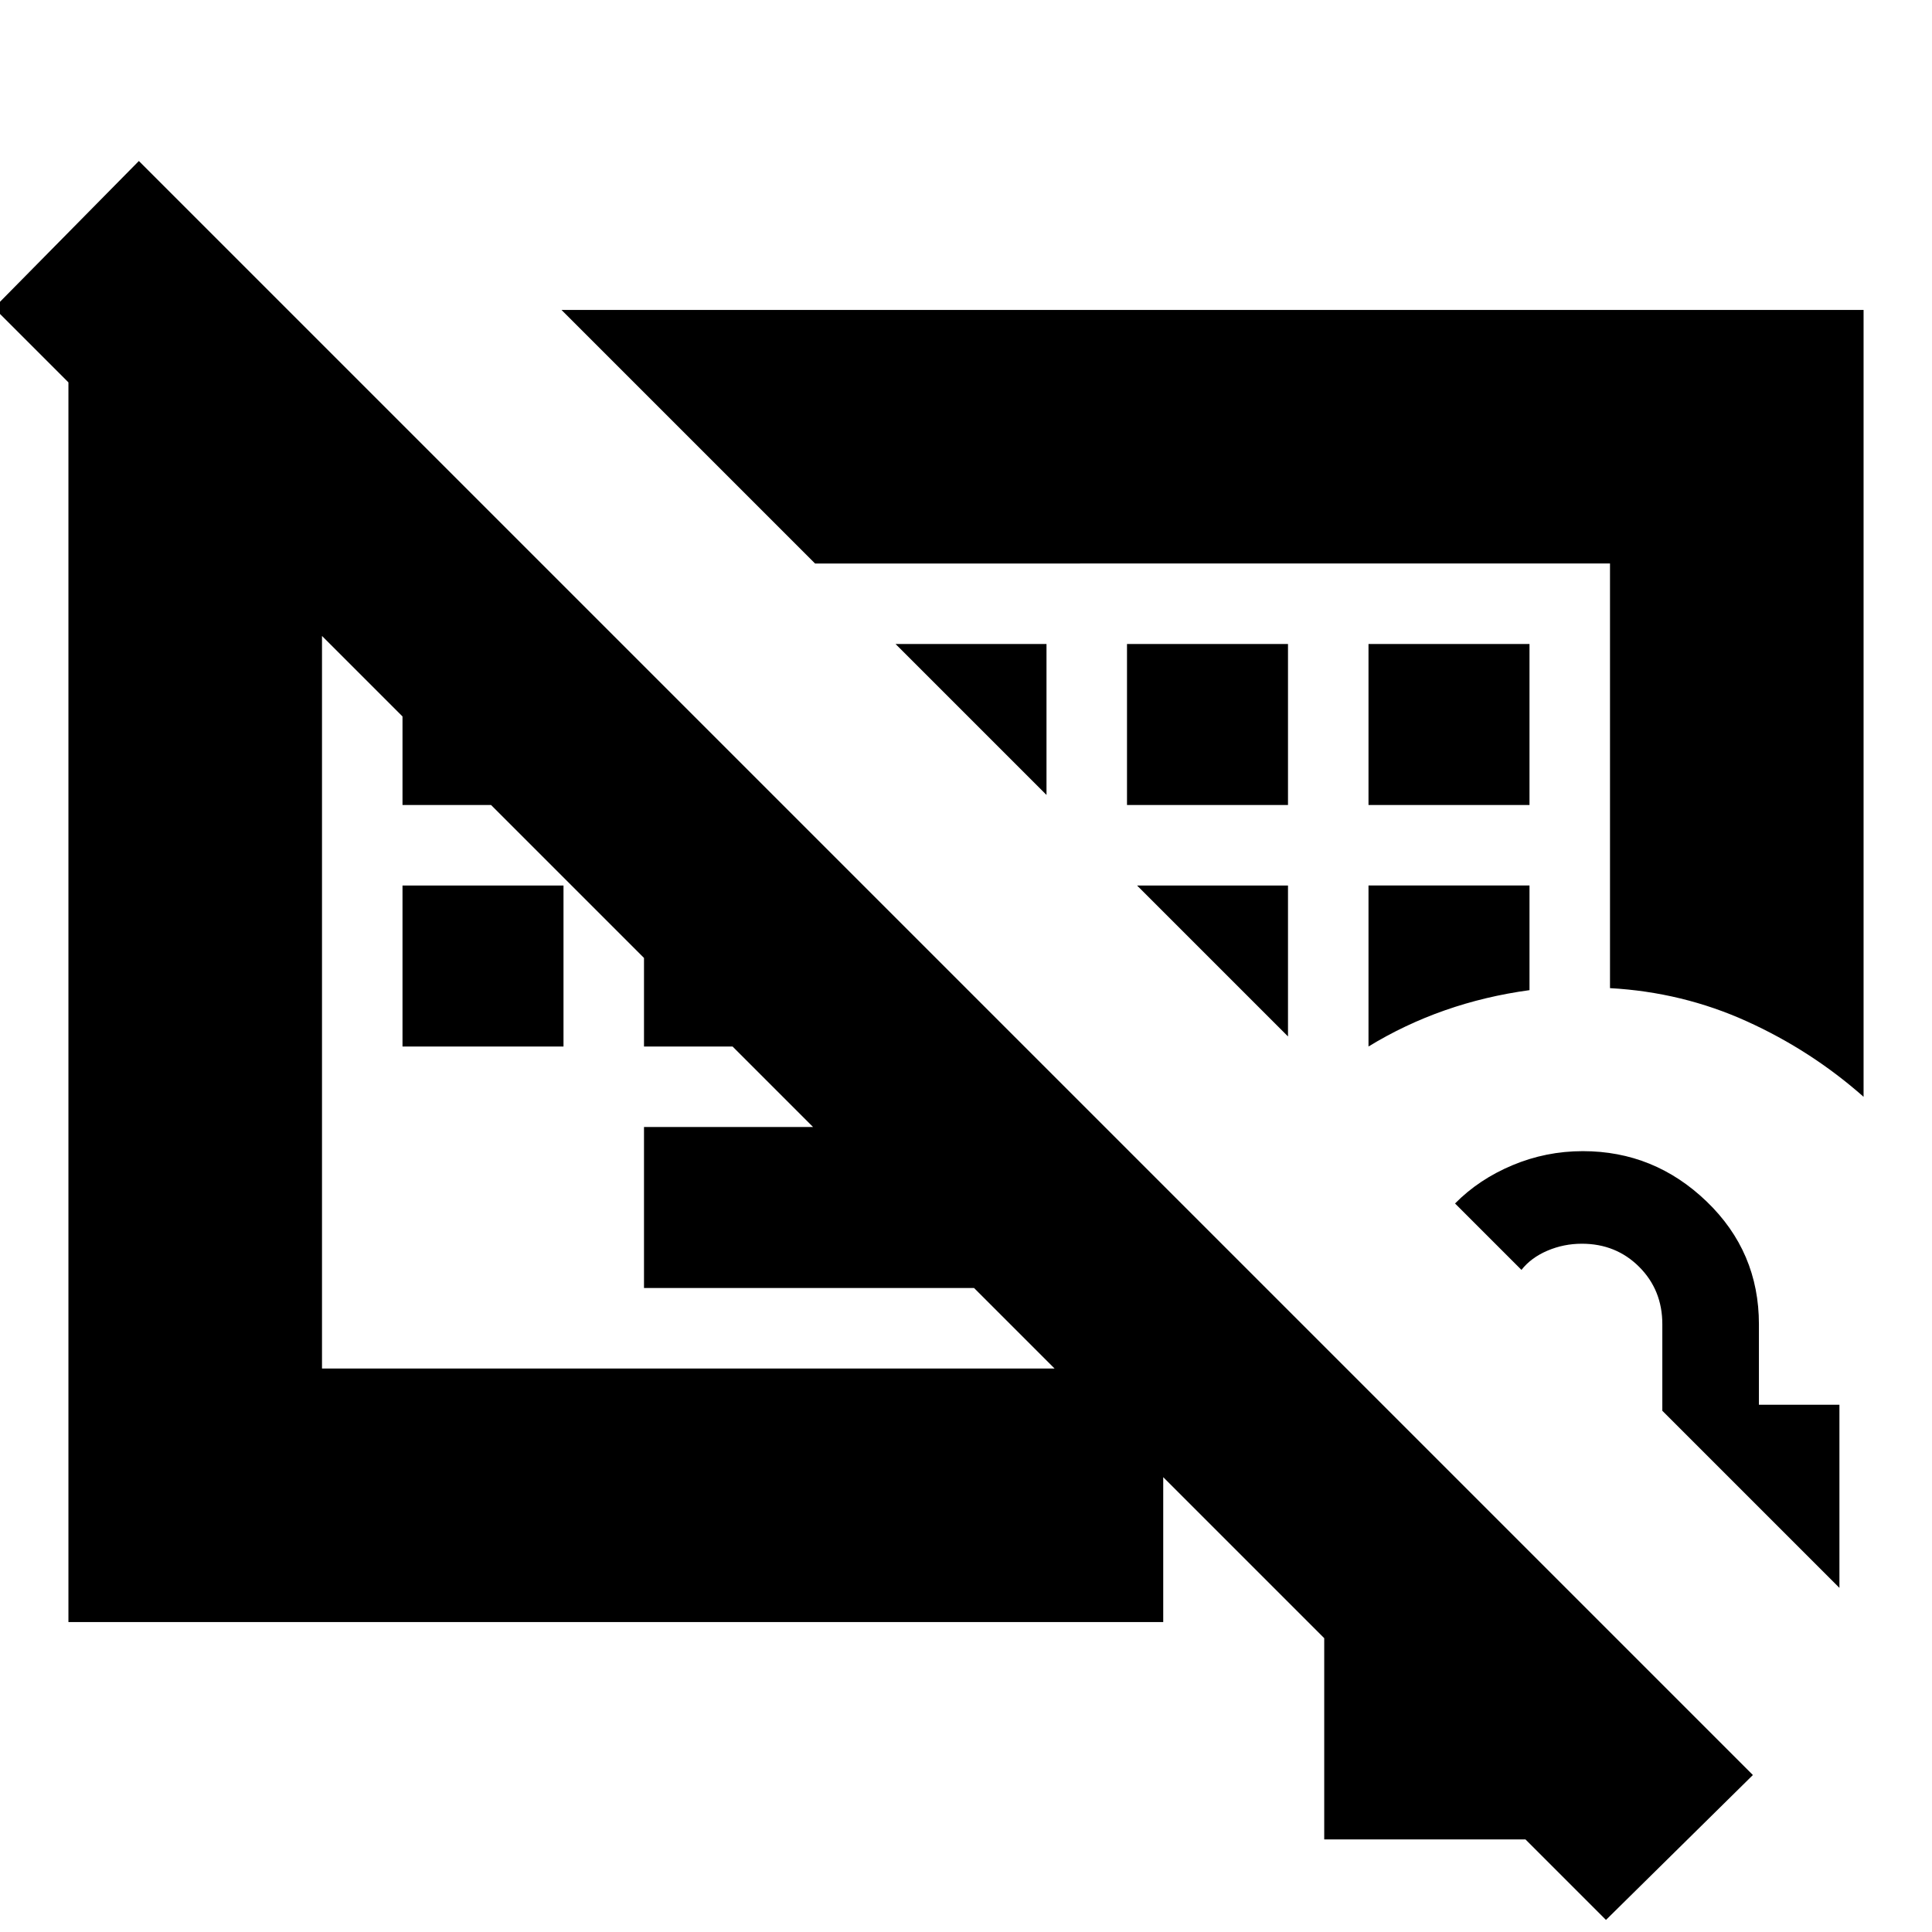<svg xmlns="http://www.w3.org/2000/svg" height="24" viewBox="0 -960 960 960" width="24"><path d="M342-462Zm142 142H320v-80h164v80ZM200-440v-80h80v80h-80Zm120 0v-80h80v80h-80ZM200-560v-80h80v80h-80Zm360 0h80v-80h-80v80Zm120 0h80v-80h-80v80Zm0 120q18-11 38-18t42-10v-52h-80v80Zm-40-5v-75h-75l75 75ZM520-565v-75h-75l75 75ZM798-6-3-807l72-73L871-78 798-6ZM532-553Zm394 138q-26-23-58-37.5T800-469v-211H405L279-806h647v391ZM34-154v-651h110l125 125H160v400h418v126H34ZM658-46v-216h29l138 138v78H658Zm256-125-88-88v-43q0-17-11.5-28.5T786-342q-9 0-17.114 3.467Q760.773-335.067 756-329l-33-33q11.837-12 28.516-19 16.68-7 34.973-7Q822-388 848-363t26 61v40h40v91Z"/></svg>